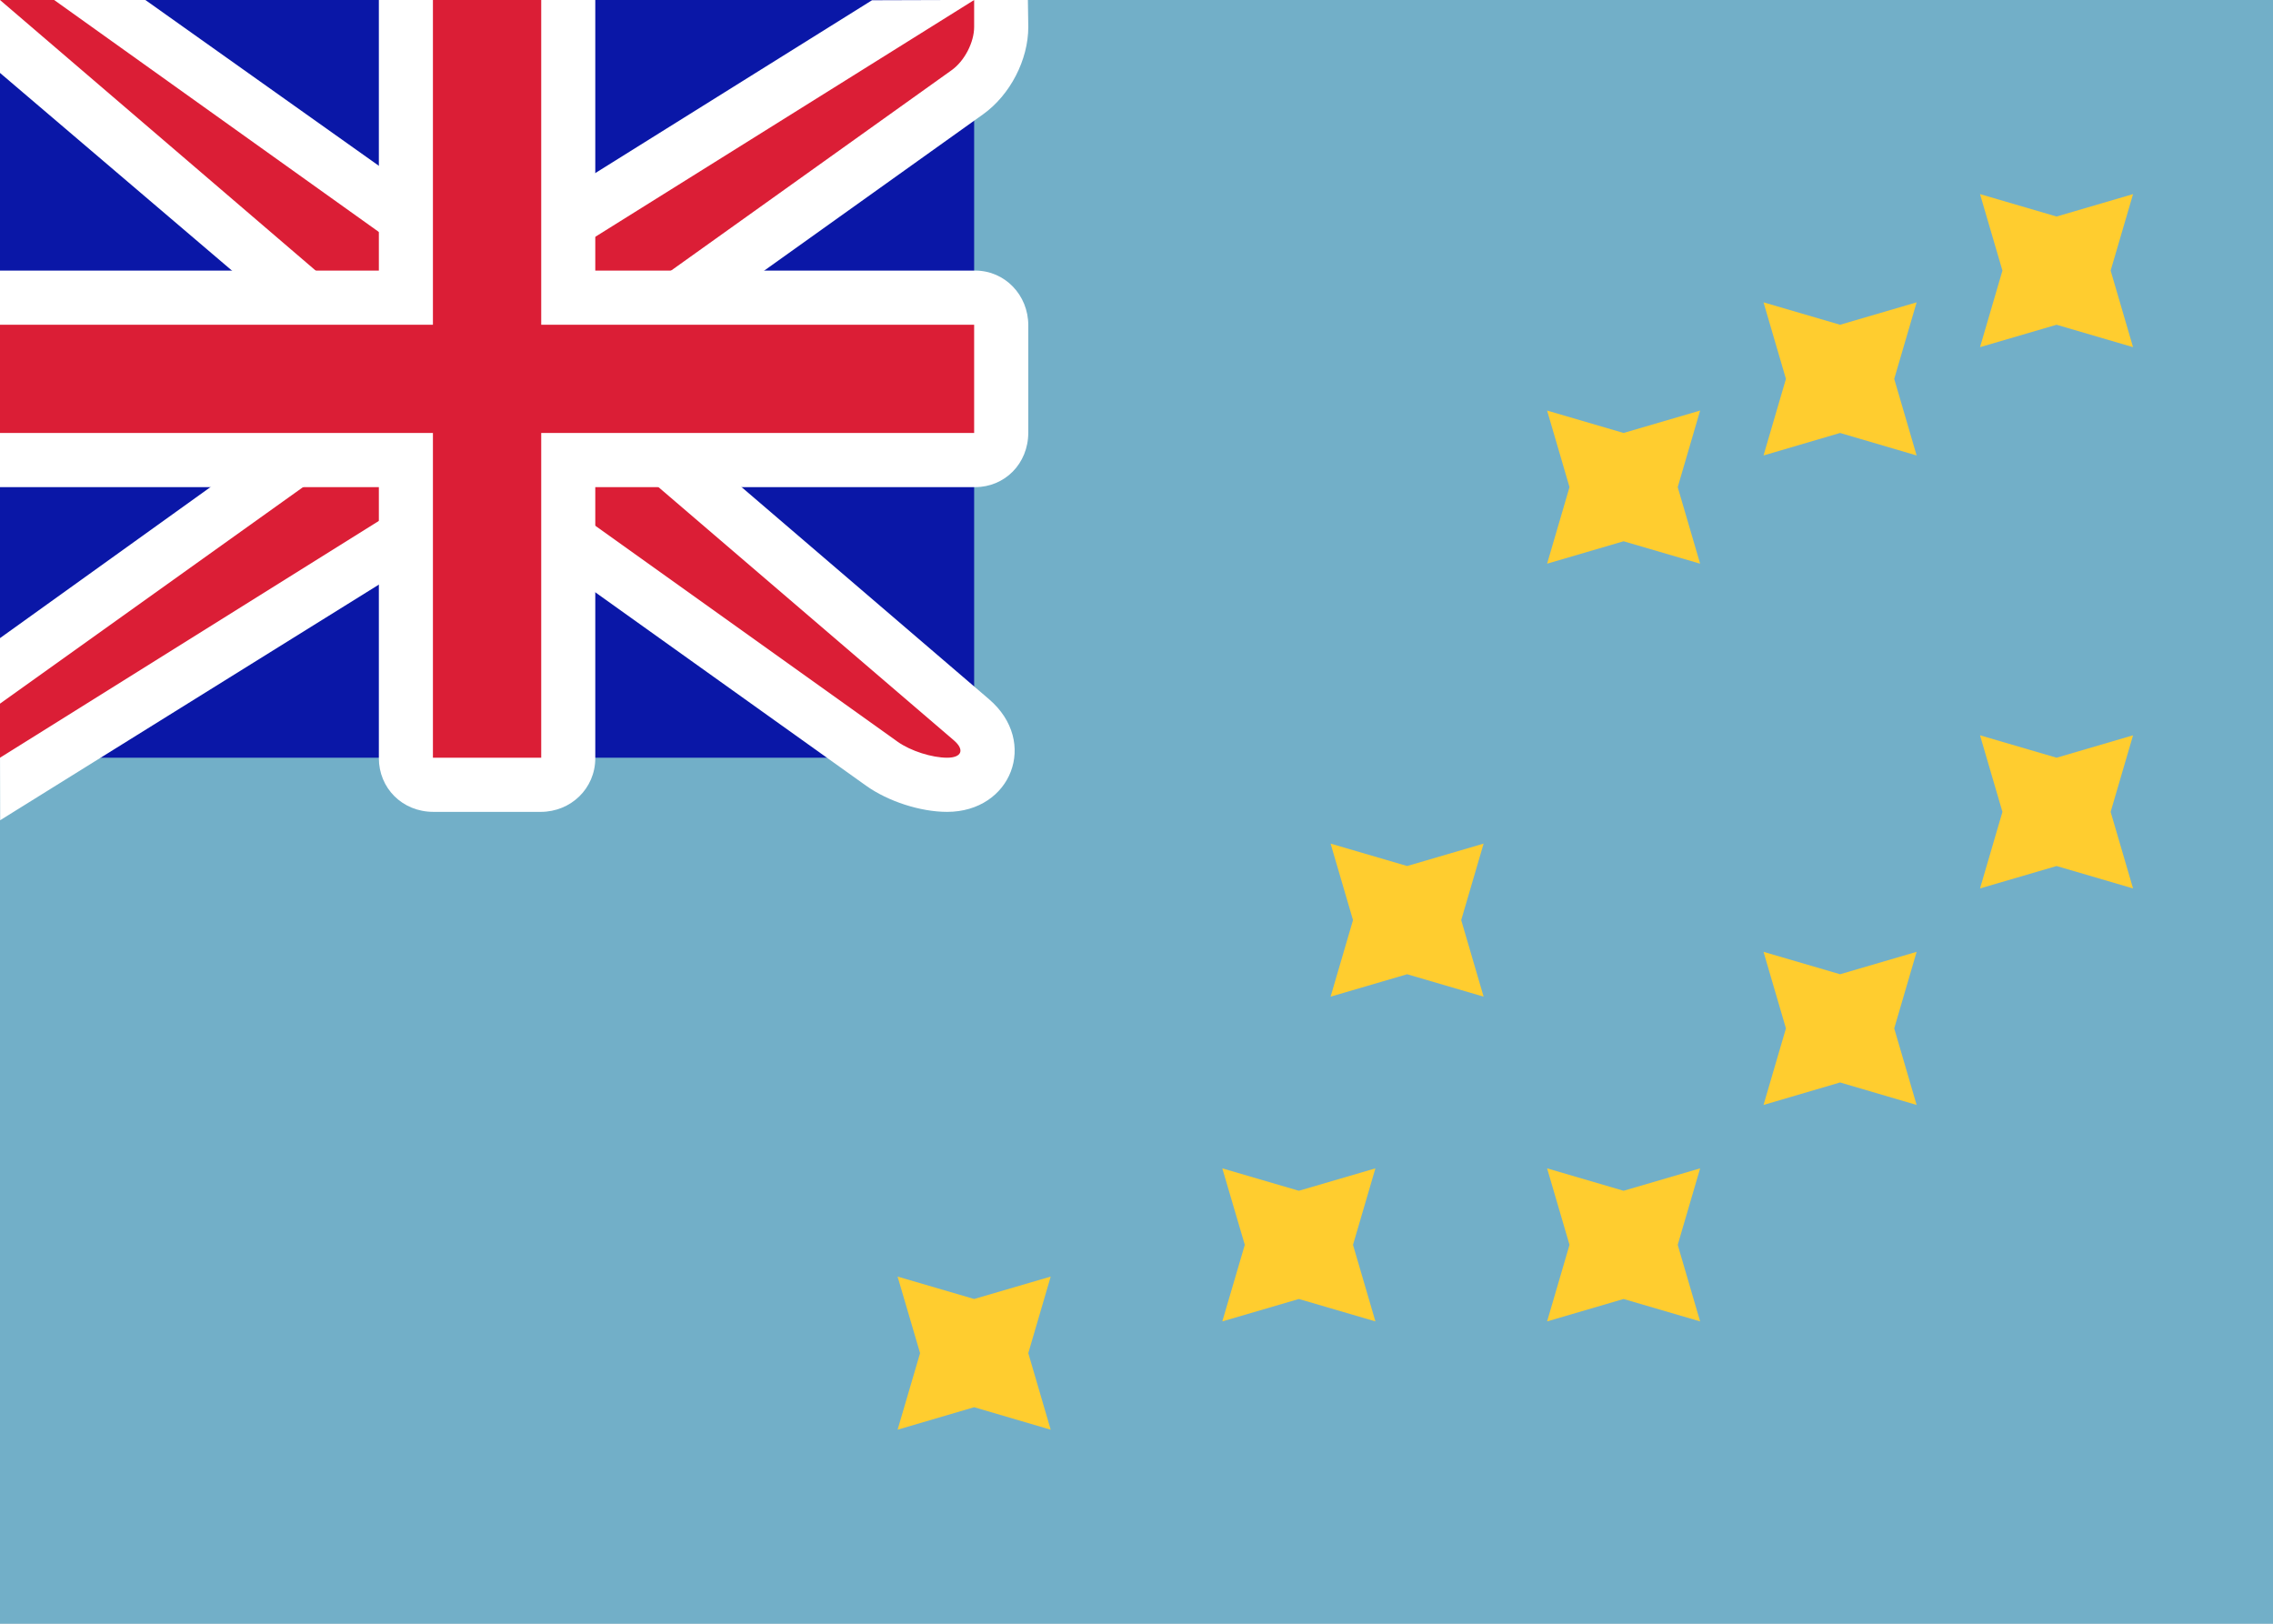 <svg fill="none" xmlns="http://www.w3.org/2000/svg" viewBox="0 0 28 20"><rect x="0" y="0" width="28" height="20" fill="#808080" stroke="none"/><g clip-path="url(#clip0_1310_7970)"><path d="M28 2.63276e-05H0V20H28V2.63276e-05Z" fill="#FFFFFF"/><path d="M28 2.63276e-05H0V20H28V2.63276e-05Z" fill="#72AFC8"/><path fill-rule="evenodd" clip-rule="evenodd" d="M12 17.333L11.057 17.61L11.334 16.667L11.057 15.724L12 16L12.943 15.724L12.667 16.667L12.943 17.61L12 17.333ZM16 16L15.057 16.276L15.334 15.333L15.057 14.391L16 14.667L16.943 14.391L16.667 15.333L16.943 16.276L16 16ZM20 16L19.058 16.276L19.334 15.333L19.058 14.391L20 14.667L20.943 14.391L20.667 15.333L20.943 16.276L20 16ZM22.667 13.333L21.724 13.61L22 12.667L21.724 11.724L22.667 12L23.61 11.724L23.334 12.667L23.61 13.61L22.667 13.333ZM25.334 10.667L24.391 10.943L24.667 10L24.391 9.057L25.334 9.333L26.276 9.057L26 10L26.276 10.943L25.334 10.667ZM17.334 12L16.391 12.276L16.667 11.333L16.391 10.391L17.334 10.667L18.276 10.391L18 11.333L18.276 12.276L17.334 12ZM20 6.667L19.058 6.943L19.334 6L19.058 5.057L20 5.333L20.943 5.057L20.667 6L20.943 6.943L20 6.667ZM22.667 5.333L21.724 5.61L22 4.667L21.724 3.724L22.667 4L23.61 3.724L23.334 4.667L23.61 5.61L22.667 5.333ZM25.334 4L24.391 4.276L24.667 3.333L24.391 2.391L25.334 2.667L26.276 2.391L26 3.333L26.276 4.276L25.334 4Z" fill="#FFCD2F"/><path d="M12 2.63276e-05H0V9.333H12V2.63276e-05Z" fill="#0A17A7"/><path d="M4 4.307L0 0.898L0 2.63276e-05L1.788 -0.002L5.547 2.667H6.476L10.742 0.003L12.662 -0.003L12.667 0.333C12.667 0.737 12.444 1.169 12.11 1.408L8 4.343V5.027L12.183 8.612C12.799 9.14 12.455 10 11.667 10C11.34 10 10.941 9.872 10.668 9.677L6.453 6.667H5.525L0.002 10.103L-0.003 7.862L4 4.99V4.307Z" fill="white"/><path fill-rule="evenodd" clip-rule="evenodd" d="M4.667 4L0 2.63276e-05H0.667L5.333 3.333H6.667L12 2.63276e-05V0.333C12 0.517 11.885 0.749 11.722 0.865L7.333 4V5.333L11.749 9.118C11.888 9.237 11.845 9.333 11.667 9.333C11.483 9.333 11.218 9.251 11.056 9.135L6.667 6H5.333L0 9.333V8.667L4.667 5.333V4Z" fill="#DB1E36"/><path fill-rule="evenodd" clip-rule="evenodd" d="M0 3.333V6H4.667V9.339C4.667 9.704 4.952 10 5.34 10H6.661C7.032 10 7.333 9.712 7.333 9.339V6H12.013C12.374 6 12.667 5.715 12.667 5.327V4.006C12.667 3.635 12.38 3.333 12.013 3.333H7.333V2.63276e-05H4.667V3.333H0Z" fill="white"/><path fill-rule="evenodd" clip-rule="evenodd" d="M0 4H5.333V3.333V2.63276e-05H6.667V3.333V4H12V5.333H6.667V6V9.333H5.333V6V5.333H0V4Z" fill="#DB1E36"/></g><defs><clipPath id="clip0_1310_7970"><rect width="28" height="20" fill="white"/></clipPath></defs></svg>